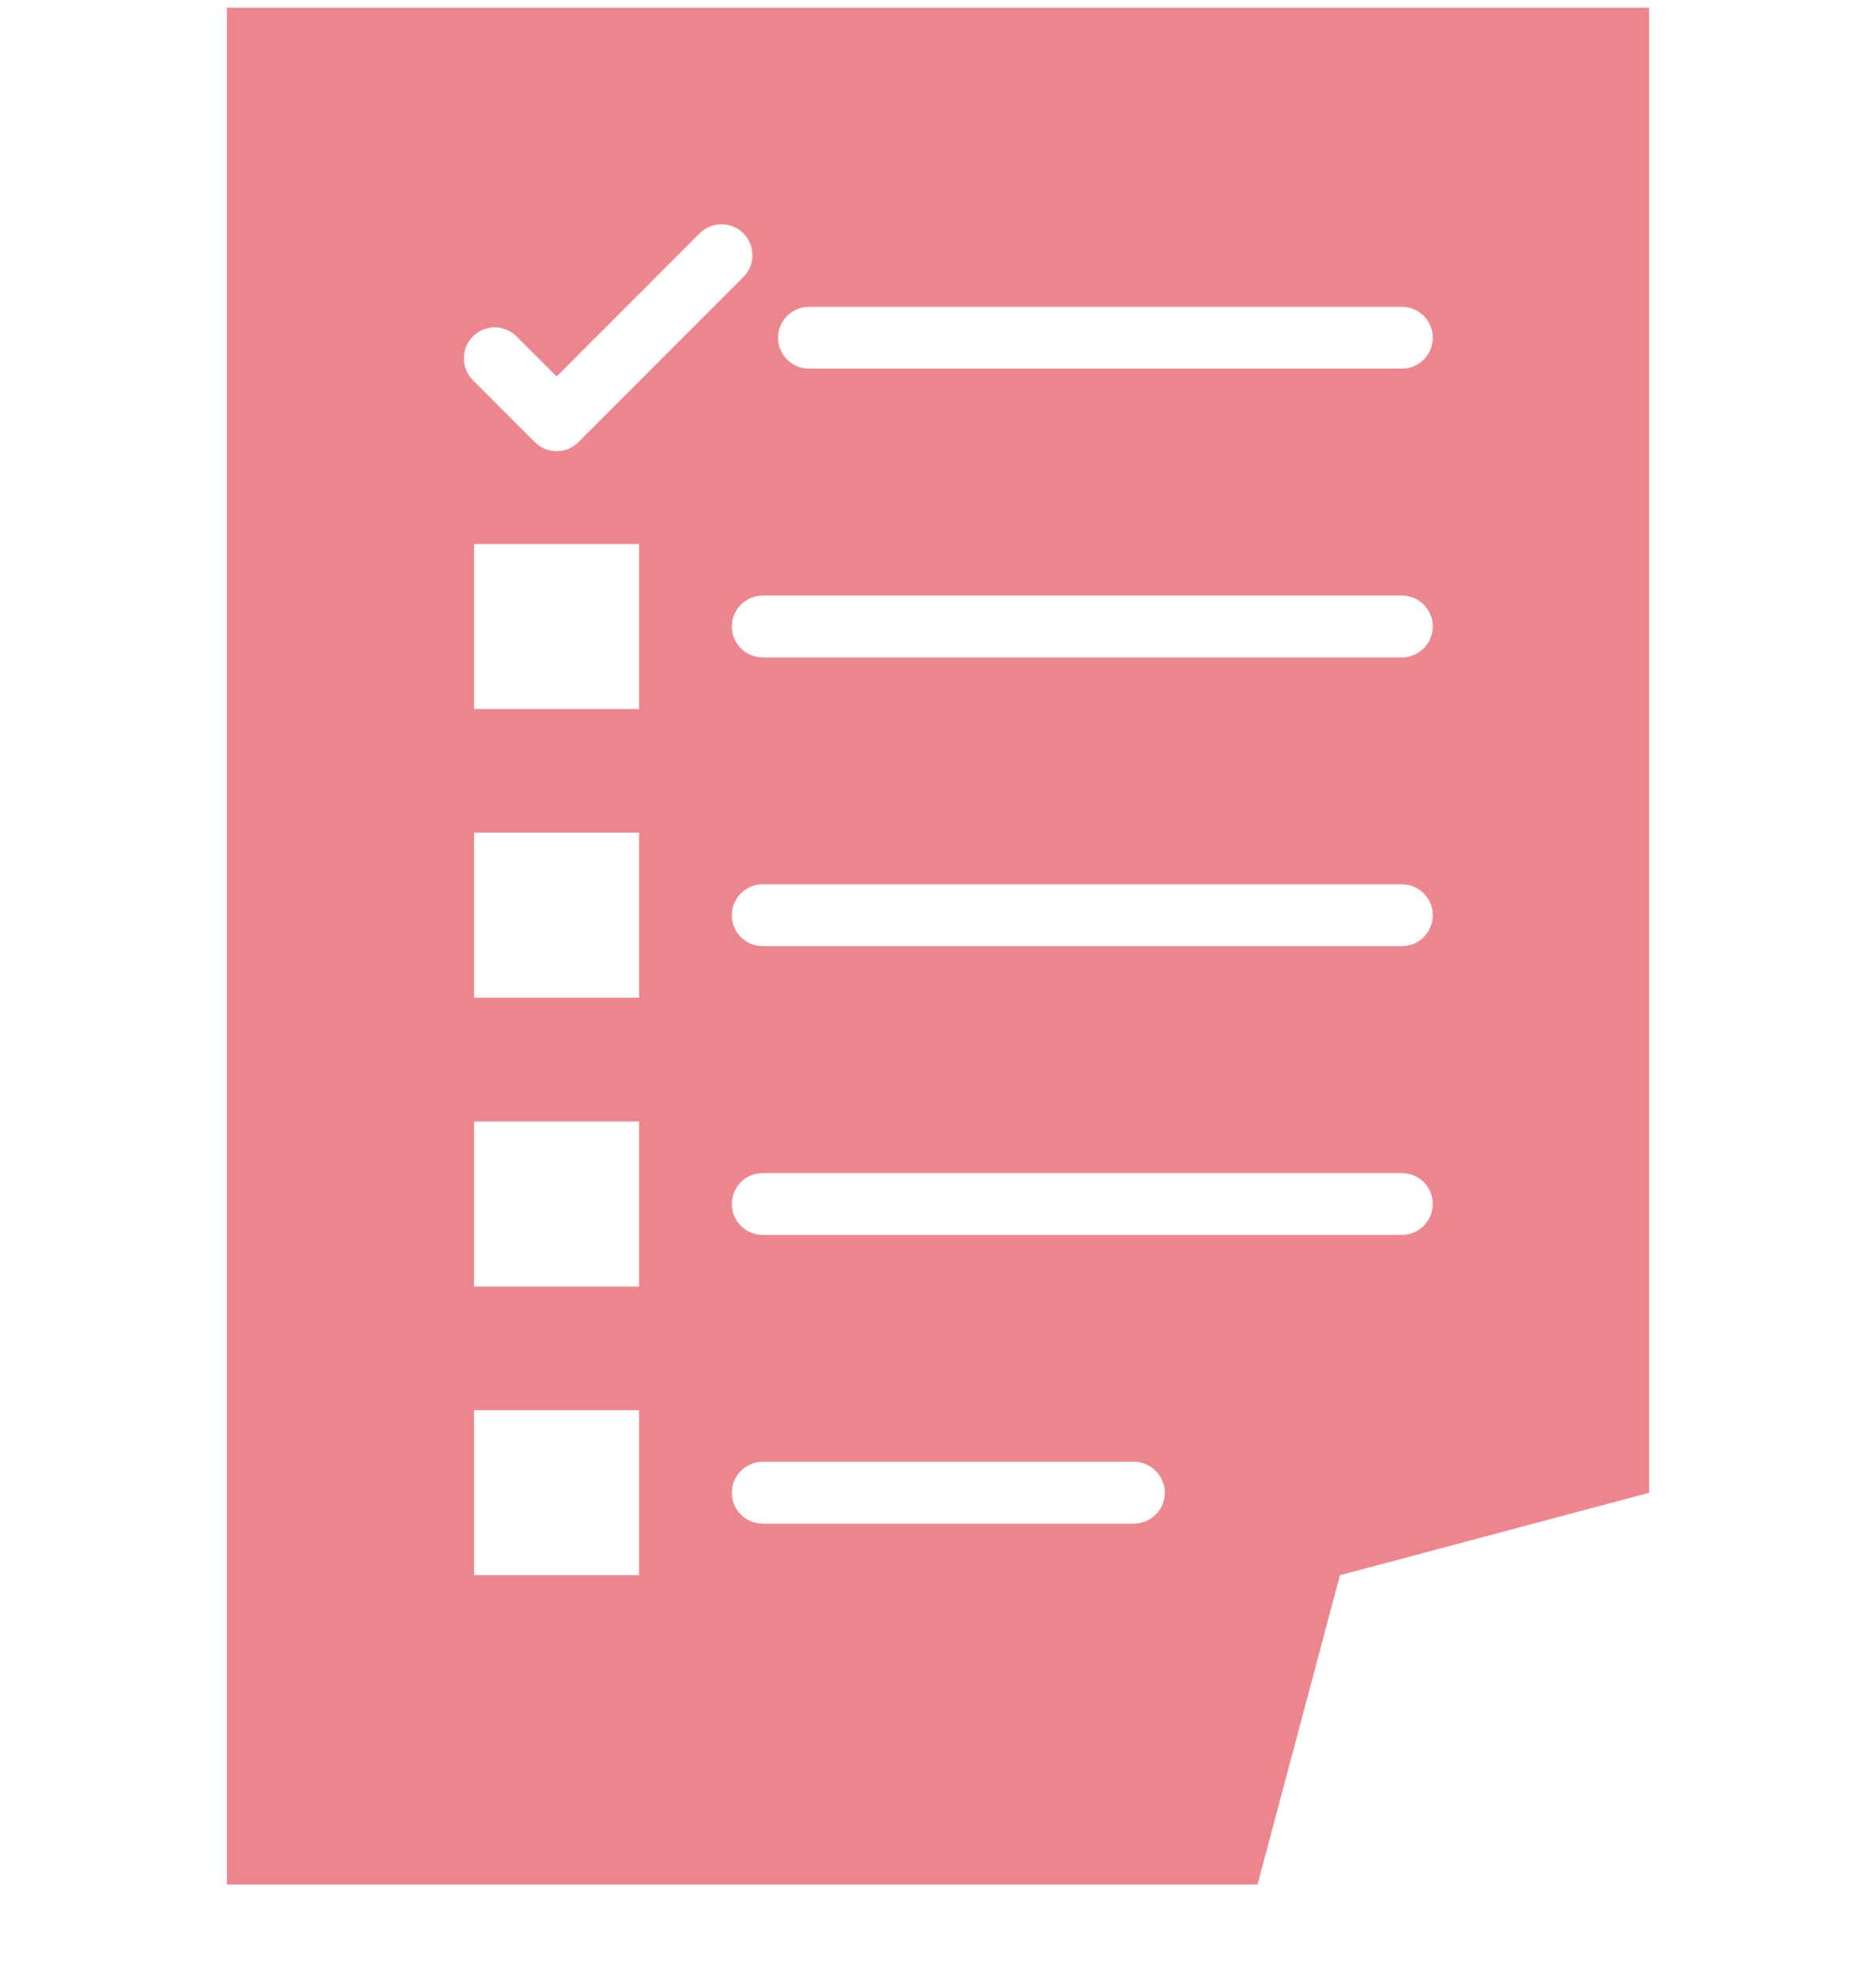 <svg width="19" height="20" viewBox="0 0 19 20" fill="none" xmlns="http://www.w3.org/2000/svg">
<g clip-path="url(#clip0_1047_202)">
<path d="M16.703 0.078H2.297V19.078H12.736L13.571 15.946L16.703 15.111V0.078Z" fill="#EB868F"/>
<g filter="url(#filter0_di_1047_202)">
<path d="M12.736 15.111V19.078L16.703 15.111H12.736Z" fill="white"/>
</g>
<path d="M14.198 3.732H8.194C8.021 3.732 7.88 3.592 7.88 3.419C7.88 3.246 8.021 3.106 8.194 3.106H14.198C14.371 3.106 14.511 3.246 14.511 3.419C14.511 3.592 14.371 3.732 14.198 3.732Z" fill="white"/>
<path d="M5.637 4.567C5.557 4.567 5.477 4.537 5.416 4.475L4.79 3.849C4.667 3.727 4.667 3.528 4.79 3.406C4.912 3.284 5.11 3.284 5.232 3.406L5.637 3.811L7.086 2.362C7.209 2.24 7.407 2.24 7.529 2.362C7.651 2.485 7.651 2.683 7.529 2.805L5.859 4.475C5.798 4.537 5.718 4.567 5.637 4.567Z" fill="white"/>
<path d="M14.198 6.655H7.725C7.552 6.655 7.412 6.515 7.412 6.342C7.412 6.169 7.552 6.029 7.725 6.029H14.198C14.371 6.029 14.511 6.169 14.511 6.342C14.511 6.515 14.371 6.655 14.198 6.655Z" fill="white"/>
<path d="M6.473 5.507H4.802V7.177H6.473V5.507Z" fill="white"/>
<path d="M14.198 9.578H7.725C7.552 9.578 7.412 9.438 7.412 9.265C7.412 9.092 7.552 8.952 7.725 8.952H14.198C14.371 8.952 14.511 9.092 14.511 9.265C14.511 9.438 14.371 9.578 14.198 9.578Z" fill="white"/>
<path d="M6.473 8.43H4.802V10.1H6.473V8.43Z" fill="white"/>
<path d="M14.198 12.501H7.725C7.552 12.501 7.412 12.361 7.412 12.188C7.412 12.015 7.552 11.875 7.725 11.875H14.198C14.371 11.875 14.511 12.015 14.511 12.188C14.511 12.361 14.371 12.501 14.198 12.501Z" fill="white"/>
<path d="M6.473 11.353H4.802V13.023H6.473V11.353Z" fill="white"/>
<path d="M11.483 15.424H7.725C7.552 15.424 7.412 15.284 7.412 15.111C7.412 14.938 7.552 14.798 7.725 14.798H11.483C11.656 14.798 11.797 14.938 11.797 15.111C11.797 15.284 11.656 15.424 11.483 15.424Z" fill="white"/>
<path d="M6.473 14.276H4.802V15.946H6.473V14.276Z" fill="white"/>
</g>
<defs>
<filter id="filter0_di_1047_202" x="11.736" y="15.111" width="5.967" height="5.967" filterUnits="userSpaceOnUse" color-interpolation-filters="sRGB">
<feFlood flood-opacity="0" result="BackgroundImageFix"/>
<feColorMatrix in="SourceAlpha" type="matrix" values="0 0 0 0 0 0 0 0 0 0 0 0 0 0 0 0 0 0 127 0" result="hardAlpha"/>
<feOffset dy="1"/>
<feGaussianBlur stdDeviation="0.5"/>
<feComposite in2="hardAlpha" operator="out"/>
<feColorMatrix type="matrix" values="0 0 0 0 0.904 0 0 0 0 0.889 0 0 0 0 0.889 0 0 0 0.98 0"/>
<feBlend mode="normal" in2="BackgroundImageFix" result="effect1_dropShadow_1047_202"/>
<feBlend mode="normal" in="SourceGraphic" in2="effect1_dropShadow_1047_202" result="shape"/>
<feColorMatrix in="SourceAlpha" type="matrix" values="0 0 0 0 0 0 0 0 0 0 0 0 0 0 0 0 0 0 127 0" result="hardAlpha"/>
<feOffset dy="85"/>
<feGaussianBlur stdDeviation="25"/>
<feComposite in2="hardAlpha" operator="arithmetic" k2="-1" k3="1"/>
<feColorMatrix type="matrix" values="0 0 0 0 0 0 0 0 0 0 0 0 0 0 0 0 0 0 0.06 0"/>
<feBlend mode="normal" in2="shape" result="effect2_innerShadow_1047_202"/>
</filter>
<clipPath id="clip0_1047_202">
<rect width="19" height="19" fill="white" transform="translate(0 0.078)"/>
</clipPath>
</defs>
</svg>
